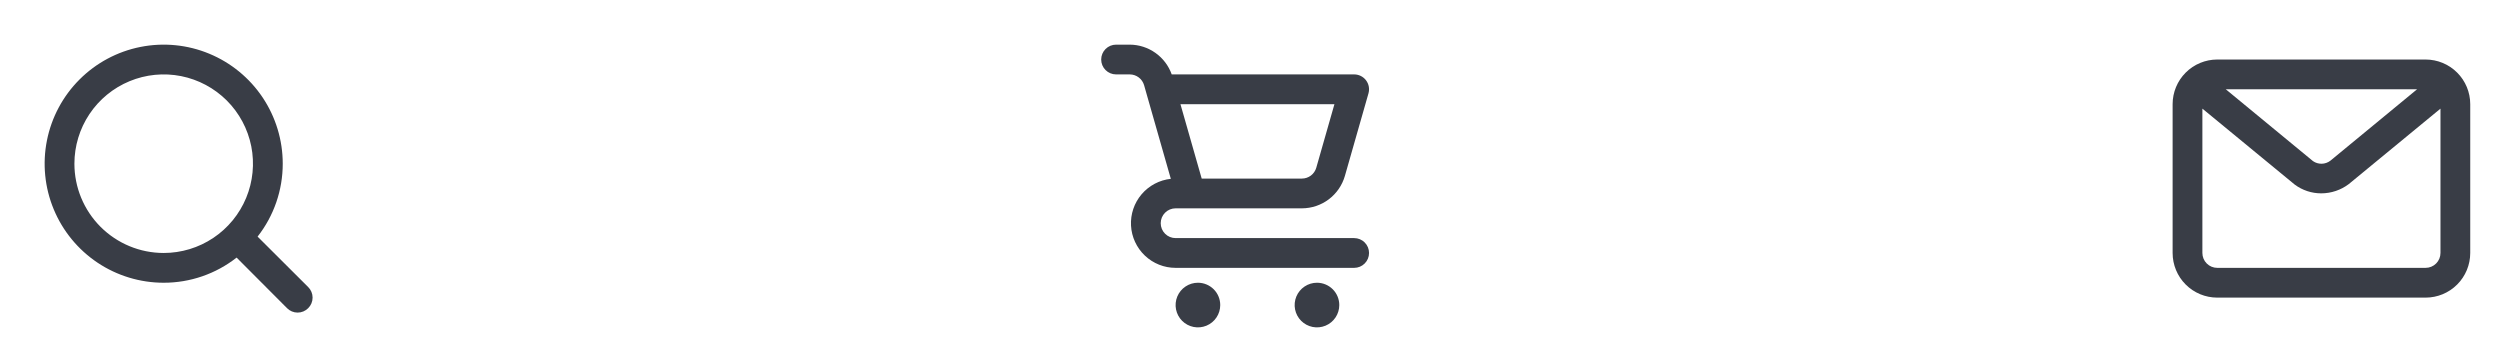 <svg width="168" height="24" viewBox="0 0 168 24" fill="none" xmlns="http://www.w3.org/2000/svg">
<path d="M20.71 19.29L17.31 15.9C18.407 14.502 19.002 12.777 19 11C19 9.418 18.531 7.871 17.652 6.555C16.773 5.24 15.523 4.214 14.062 3.609C12.6 3.003 10.991 2.845 9.439 3.154C7.887 3.462 6.462 4.224 5.343 5.343C4.224 6.462 3.462 7.887 3.154 9.439C2.845 10.991 3.003 12.6 3.609 14.062C4.214 15.523 5.24 16.773 6.555 17.652C7.871 18.531 9.418 19 11 19C12.777 19.002 14.502 18.407 15.9 17.31L19.29 20.71C19.383 20.804 19.494 20.878 19.615 20.929C19.737 20.98 19.868 21.006 20 21.006C20.132 21.006 20.263 20.98 20.385 20.929C20.506 20.878 20.617 20.804 20.71 20.71C20.804 20.617 20.878 20.506 20.929 20.385C20.98 20.263 21.006 20.132 21.006 20C21.006 19.868 20.98 19.737 20.929 19.615C20.878 19.494 20.804 19.383 20.71 19.29ZM5 11C5 9.813 5.352 8.653 6.011 7.667C6.67 6.68 7.608 5.911 8.704 5.457C9.8 5.003 11.007 4.884 12.171 5.115C13.334 5.347 14.403 5.918 15.243 6.757C16.082 7.596 16.653 8.666 16.885 9.829C17.116 10.993 16.997 12.2 16.543 13.296C16.089 14.393 15.32 15.329 14.333 15.989C13.347 16.648 12.187 17 11 17C9.409 17 7.883 16.368 6.757 15.243C5.632 14.117 5 12.591 5 11Z" fill="#393D46"/>
<path d="M80.5 19C80.203 19 79.913 19.088 79.667 19.253C79.42 19.418 79.228 19.652 79.114 19.926C79.001 20.2 78.971 20.502 79.029 20.793C79.087 21.084 79.23 21.351 79.439 21.561C79.649 21.77 79.916 21.913 80.207 21.971C80.498 22.029 80.8 21.999 81.074 21.886C81.348 21.772 81.582 21.58 81.747 21.333C81.912 21.087 82 20.797 82 20.5C82 20.102 81.842 19.721 81.561 19.439C81.279 19.158 80.898 19 80.5 19ZM91 16H79C78.735 16 78.48 15.895 78.293 15.707C78.105 15.52 78 15.265 78 15C78 14.735 78.105 14.48 78.293 14.293C78.48 14.105 78.735 14 79 14H87.491C88.143 13.998 88.776 13.785 89.296 13.393C89.816 13 90.195 12.45 90.376 11.824L91.961 6.275C92.004 6.126 92.011 5.969 91.983 5.817C91.955 5.665 91.891 5.522 91.798 5.398C91.705 5.274 91.585 5.174 91.446 5.105C91.308 5.036 91.155 5 91 5H78.739C78.532 4.417 78.15 3.913 77.646 3.555C77.142 3.197 76.54 3.003 75.921 3H75C74.735 3 74.48 3.105 74.293 3.293C74.105 3.48 74 3.735 74 4C74 4.265 74.105 4.52 74.293 4.707C74.48 4.895 74.735 5 75 5H75.921C76.138 5.001 76.35 5.072 76.523 5.203C76.696 5.333 76.822 5.517 76.883 5.725L77.038 6.27L77.039 6.275L78.679 12.017C77.916 12.099 77.213 12.471 76.715 13.056C76.218 13.64 75.963 14.394 76.004 15.161C76.045 15.927 76.379 16.649 76.936 17.177C77.493 17.706 78.232 18 79 18H91C91.265 18 91.52 17.895 91.707 17.707C91.895 17.52 92 17.265 92 17C92 16.735 91.895 16.48 91.707 16.293C91.52 16.105 91.265 16 91 16ZM89.674 7L88.453 11.274C88.393 11.483 88.266 11.667 88.093 11.797C87.92 11.928 87.708 11.999 87.491 12H80.754L80.499 11.108L79.326 7H89.674ZM88.5 19C88.203 19 87.913 19.088 87.667 19.253C87.42 19.418 87.228 19.652 87.114 19.926C87.001 20.2 86.971 20.502 87.029 20.793C87.087 21.084 87.23 21.351 87.439 21.561C87.649 21.77 87.916 21.913 88.207 21.971C88.498 22.029 88.8 21.999 89.074 21.886C89.348 21.772 89.582 21.58 89.747 21.333C89.912 21.087 90 20.797 90 20.5C90 20.102 89.842 19.721 89.561 19.439C89.279 19.158 88.898 19 88.5 19Z" fill="#393D46"/>
<path d="M163 4H149C148.204 4 147.441 4.316 146.879 4.879C146.316 5.441 146 6.204 146 7V17C146 17.796 146.316 18.559 146.879 19.121C147.441 19.684 148.204 20 149 20H163C163.796 20 164.559 19.684 165.121 19.121C165.684 18.559 166 17.796 166 17V7C166 6.204 165.684 5.441 165.121 4.879C164.559 4.316 163.796 4 163 4ZM162.427 6L156.6 10.8C156.433 10.927 156.231 10.998 156.022 11.003C155.813 11.008 155.607 10.947 155.435 10.828L149.573 6H162.427ZM163 18H149C148.735 18 148.48 17.895 148.293 17.707C148.105 17.52 148 17.265 148 17V7.3L154.2 12.4C154.716 12.786 155.343 12.994 155.988 12.993C156.655 12.992 157.304 12.774 157.836 12.372L164 7.3V17C164 17.265 163.895 17.52 163.707 17.707C163.52 17.895 163.265 18 163 18Z" fill="#393D46"/>
</svg>
